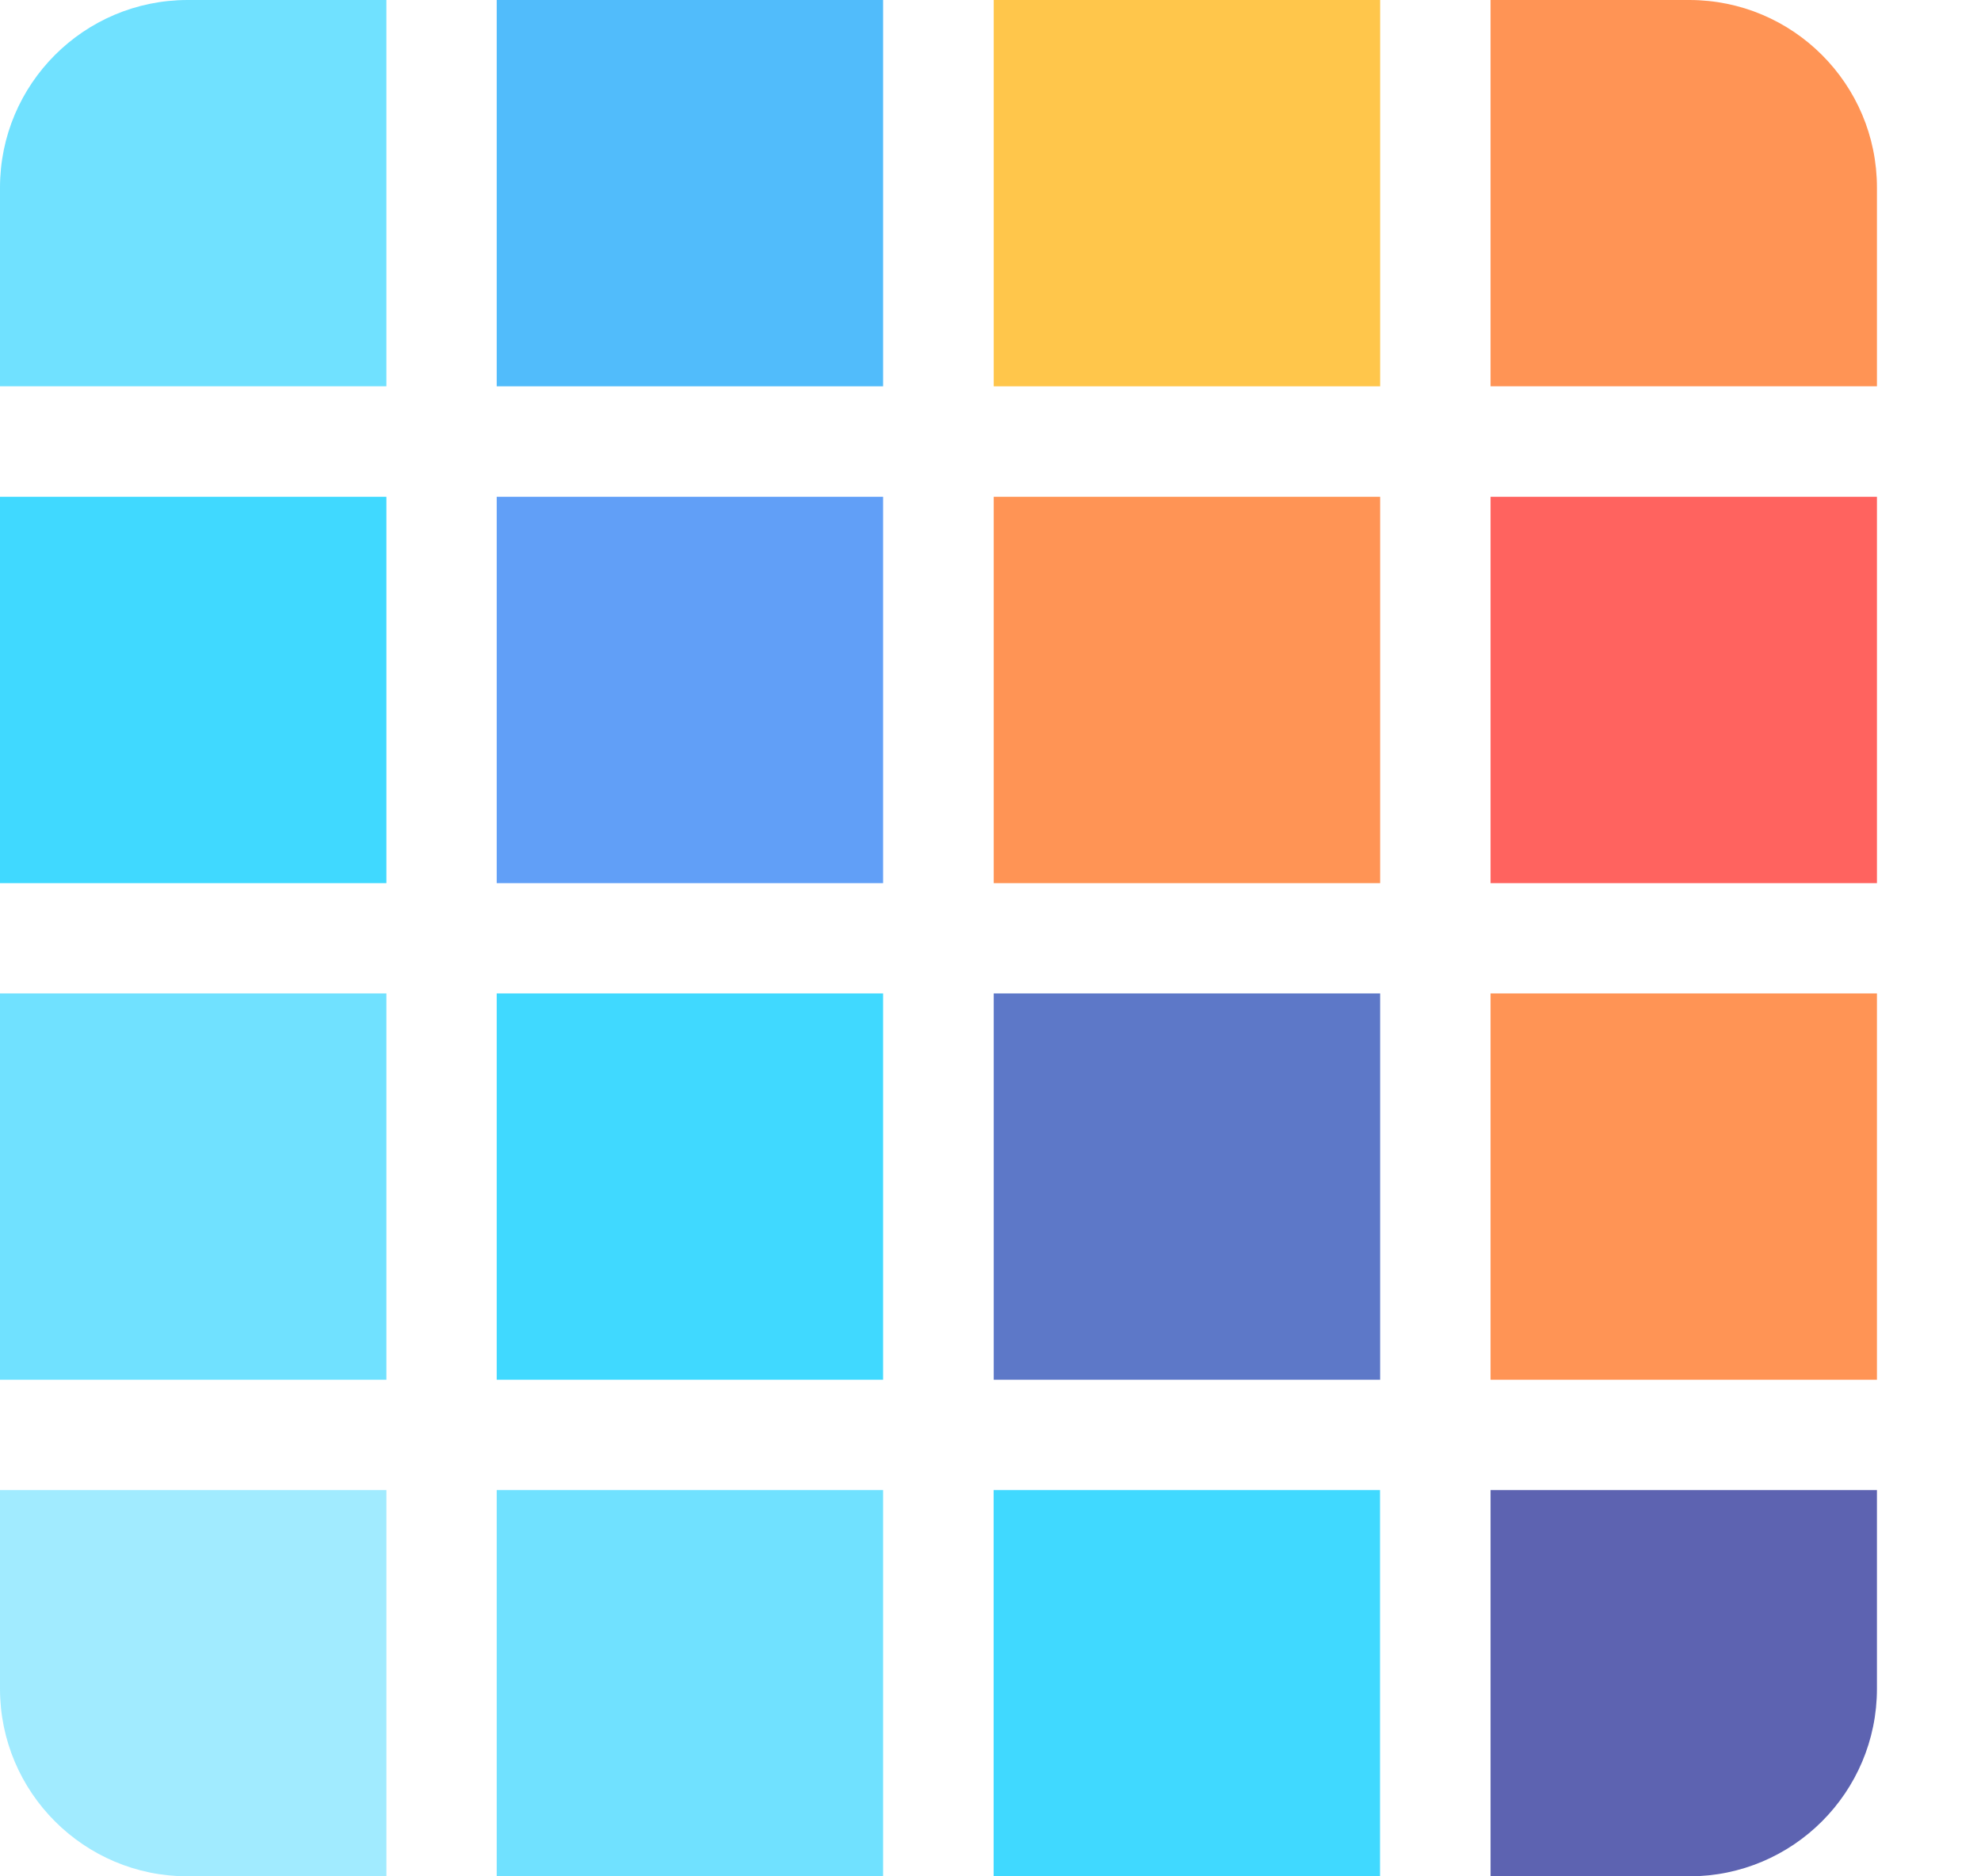 <svg width="19" height="18" viewBox="0 0 19 18" fill="none" xmlns="http://www.w3.org/2000/svg">
<path d="M0 1.8C0 0.806 0.806 0 1.8 0H3.706V3.706H0V1.8Z" fill="#4CD9FF" fill-opacity="0.80"/>
<path d="M0 4.766H3.706V8.472H0V4.766Z" fill="#11CFFF" fill-opacity="0.80"/>
<path d="M0 9.53H3.706V13.236H0V9.53Z" fill="#4CD9FF" fill-opacity="0.80"/>
<path d="M0 14.294H3.706V18H1.8C0.806 18 0 17.194 0 16.2V14.294Z" fill="#8AE6FF" fill-opacity="0.80"/>
<path d="M4.764 0H8.47V3.706H4.764V0Z" fill="#26ABFA" fill-opacity="0.80"/>
<path d="M4.764 4.766H8.47V8.472H4.764V4.766Z" fill="#3A87F5" fill-opacity="0.80"/>
<path d="M4.764 9.53H8.47V13.236H4.764V9.53Z" fill="#11CFFF" fill-opacity="0.80"/>
<path d="M4.764 14.294H8.47V18H4.764V14.294Z" fill="#4CD9FF" fill-opacity="0.80"/>
<path d="M9.531 0H13.237V3.706H9.531V0Z" fill="#FFB81E" fill-opacity="0.80"/>
<path d="M9.531 4.766H13.237V8.472H9.531V4.766Z" fill="#FF7A2B" fill-opacity="0.80"/>
<path d="M9.531 9.53H13.237V13.236H9.531V9.53Z" fill="#3557BA" fill-opacity="0.80"/>
<path d="M9.53 14.294H13.236V18H9.53V14.294Z" fill="#11CFFF" fill-opacity="0.80"/>
<path d="M14.296 0H16.202C17.196 0 18.002 0.806 18.002 1.8V3.706H14.296V0Z" fill="#FF7A2B" fill-opacity="0.80"/>
<path d="M14.296 4.766H18.002V8.472H14.296V4.766Z" fill="#FF3D38" fill-opacity="0.80"/>
<path d="M14.296 9.53H18.002V13.236H14.296V9.53Z" fill="#FF7A2B" fill-opacity="0.80"/>
<path d="M14.296 14.294H18.002V16.2C18.002 17.194 17.196 18 16.202 18H14.296V14.294Z" fill="#353D9E" fill-opacity="0.80"/>
</svg>
